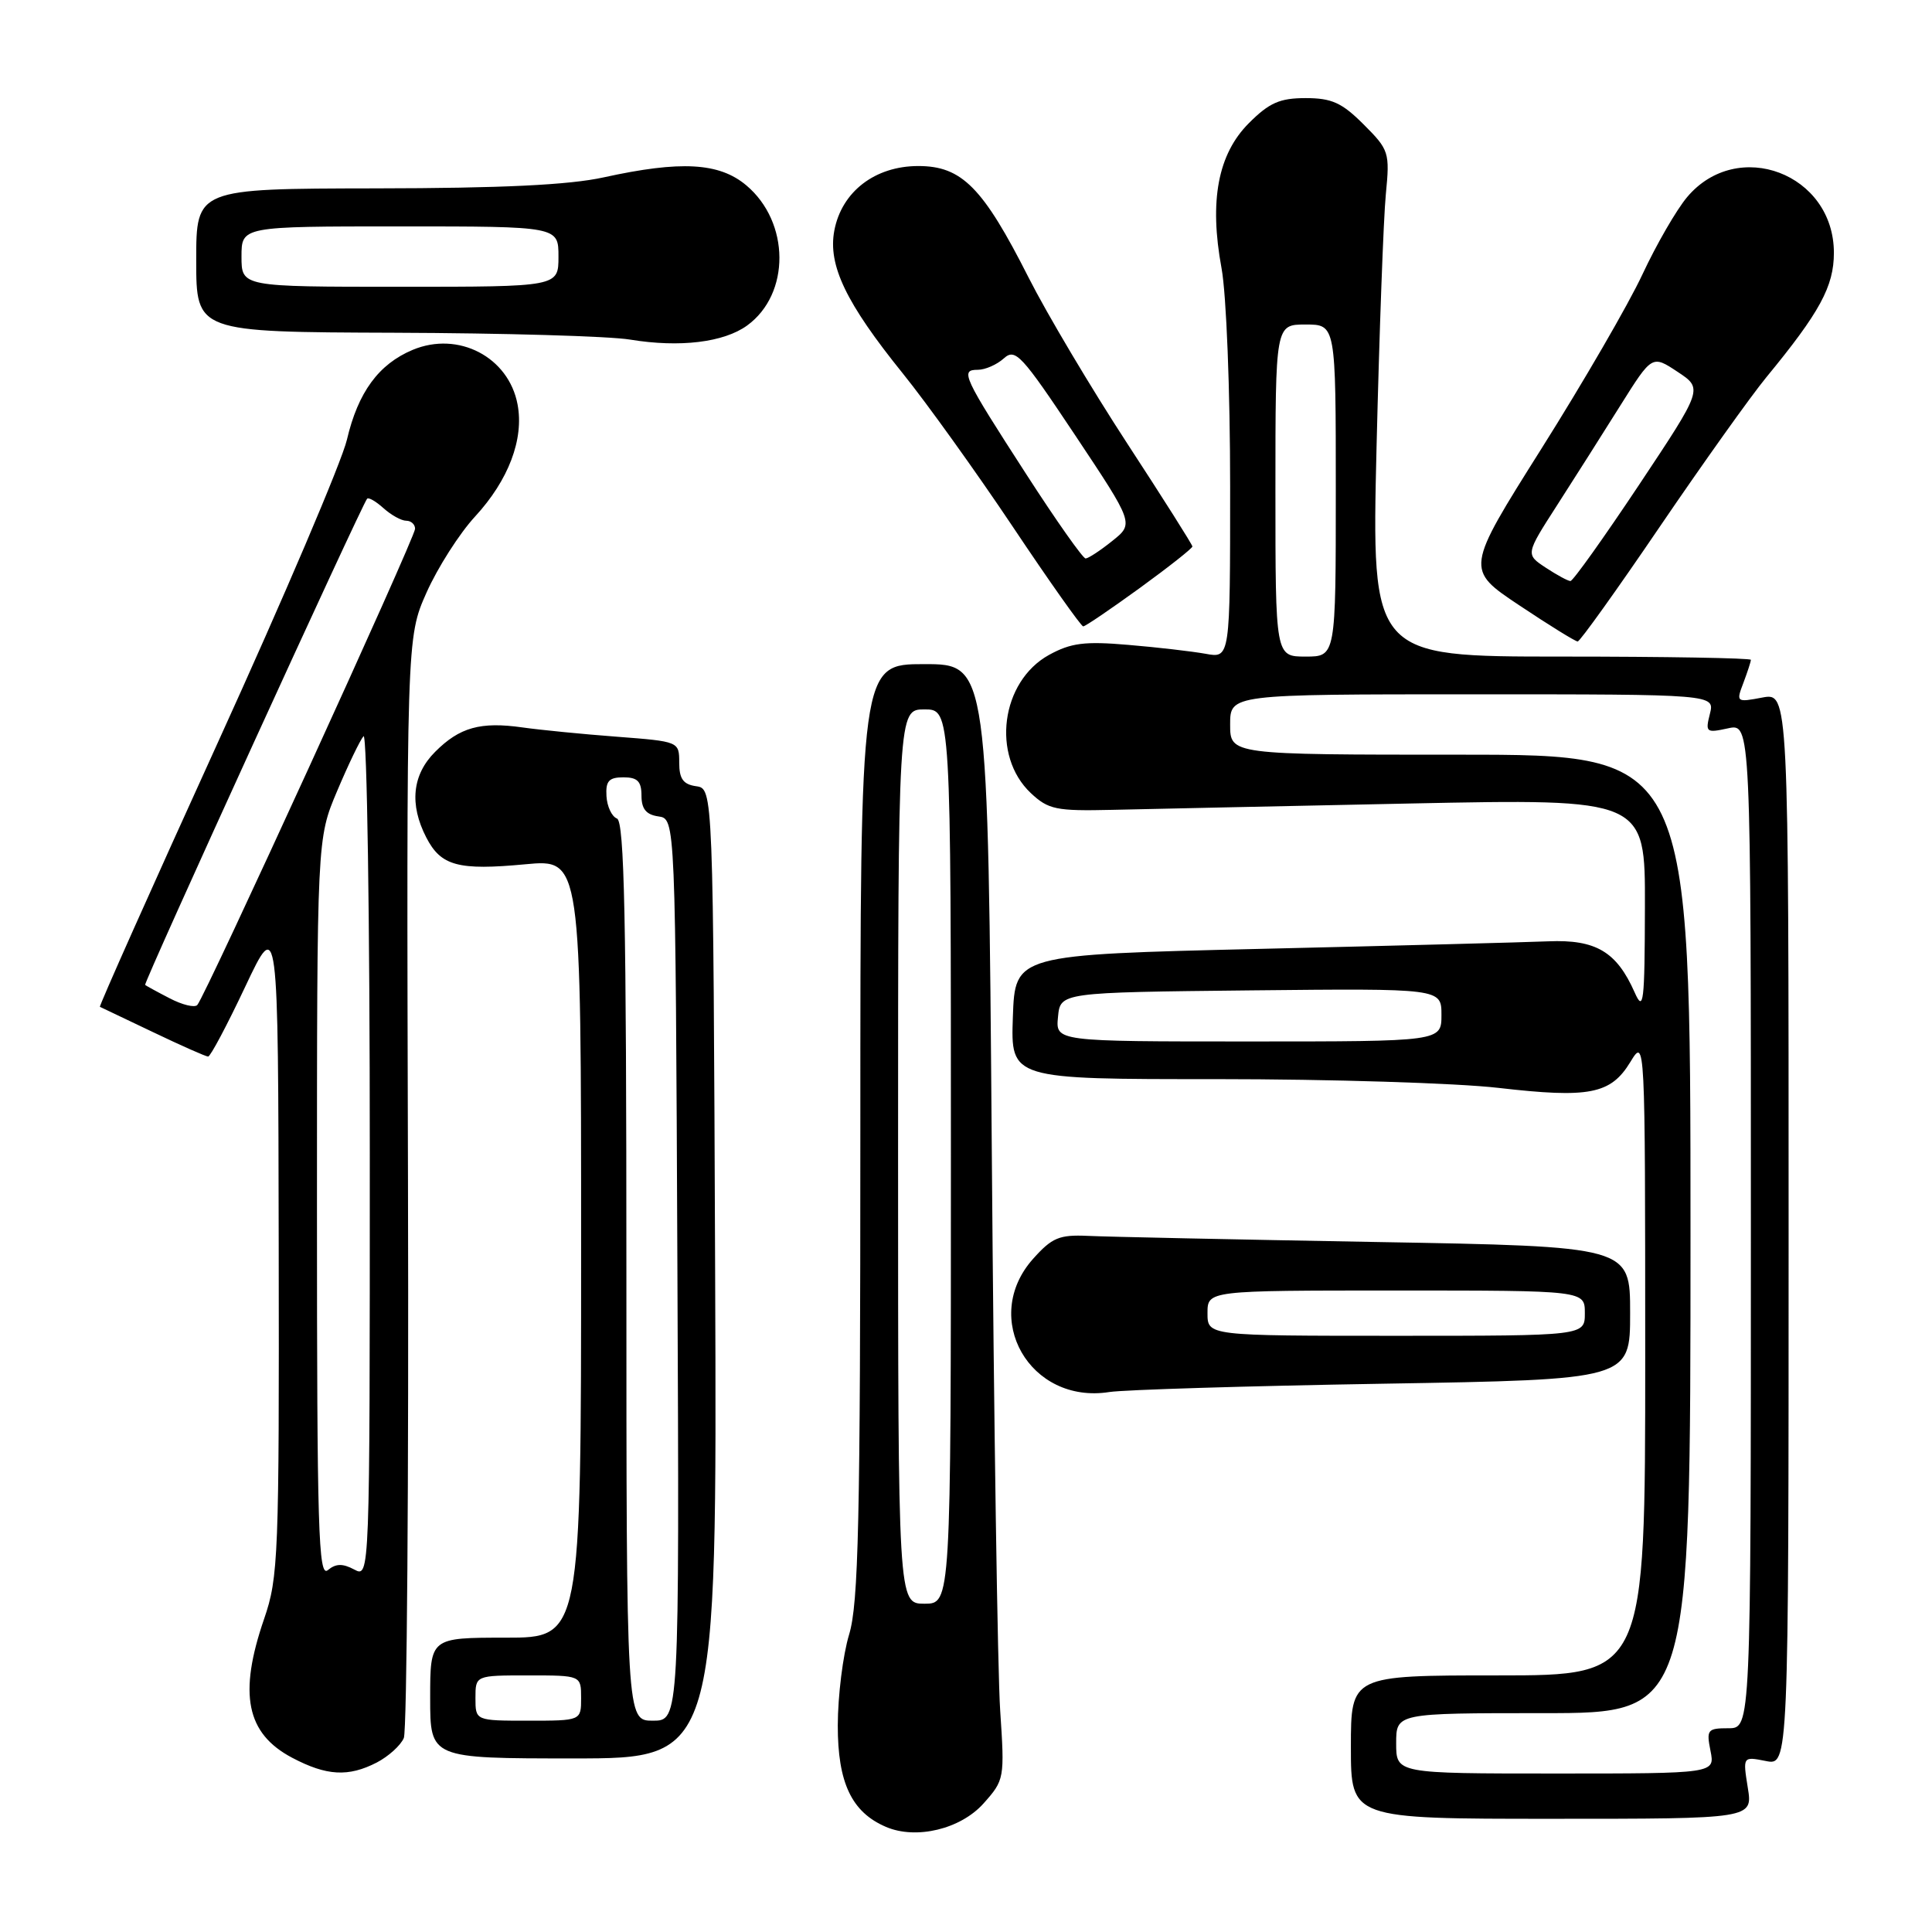 <?xml version="1.0" encoding="UTF-8" standalone="no"?>
<!DOCTYPE svg PUBLIC "-//W3C//DTD SVG 1.1//EN" "http://www.w3.org/Graphics/SVG/1.1/DTD/svg11.dtd" >
<svg xmlns="http://www.w3.org/2000/svg" xmlns:xlink="http://www.w3.org/1999/xlink" version="1.1" viewBox="0 0 256 256">
 <g >
 <path fill="currentColor"
d=" M 130.32 238.97 C 133.09 235.86 133.13 235.67 132.53 226.66 C 132.19 221.62 131.69 188.36 131.42 152.75 C 130.92 88.00 130.92 88.00 122.46 88.00 C 114.00 88.00 114.00 88.00 114.00 149.84 C 114.00 201.75 113.76 212.47 112.51 216.59 C 111.69 219.29 111.02 224.70 111.01 228.62 C 111.00 236.23 112.85 240.13 117.39 242.07 C 121.39 243.79 127.28 242.37 130.32 238.97 Z  M 231.59 236.87 C 230.93 232.74 230.93 232.74 233.97 233.34 C 237.00 233.95 237.00 233.95 237.00 162.86 C 237.00 91.78 237.00 91.78 233.51 92.43 C 230.08 93.08 230.03 93.04 231.01 90.48 C 231.55 89.04 232.00 87.67 232.00 87.43 C 232.00 87.20 220.69 87.00 206.87 87.00 C 181.74 87.00 181.74 87.00 182.40 59.25 C 182.77 43.99 183.32 28.91 183.63 25.74 C 184.17 20.19 184.06 19.86 180.69 16.49 C 177.81 13.61 176.47 13.00 173.00 13.00 C 169.58 13.00 168.19 13.61 165.49 16.31 C 161.38 20.42 160.21 26.61 161.86 35.54 C 162.50 39.01 163.00 51.73 163.00 64.48 C 163.00 87.23 163.00 87.23 159.75 86.63 C 157.96 86.31 153.35 85.77 149.50 85.45 C 143.71 84.95 141.90 85.19 139.00 86.78 C 132.62 90.30 131.33 100.14 136.59 105.09 C 138.92 107.27 139.93 107.48 147.33 107.31 C 151.82 107.20 169.56 106.83 186.75 106.47 C 218.00 105.83 218.00 105.83 217.96 120.16 C 217.93 132.92 217.78 134.17 216.60 131.50 C 214.21 126.10 211.46 124.47 205.15 124.73 C 202.04 124.86 184.88 125.31 167.00 125.73 C 134.50 126.50 134.50 126.50 134.21 134.75 C 133.92 143.00 133.92 143.00 161.21 142.99 C 176.22 142.99 193.02 143.51 198.55 144.15 C 210.59 145.54 213.43 144.99 216.03 140.72 C 217.99 137.50 217.99 137.50 218.00 179.75 C 218.00 222.00 218.00 222.00 198.50 222.00 C 179.00 222.00 179.00 222.00 179.00 231.50 C 179.00 241.00 179.00 241.00 205.63 241.00 C 232.26 241.00 232.26 241.00 231.59 236.87 Z  M 49.93 233.54 C 51.48 232.73 53.10 231.27 53.51 230.29 C 53.92 229.30 54.17 196.10 54.06 156.50 C 53.86 84.50 53.86 84.50 56.52 78.51 C 57.99 75.22 60.88 70.68 62.96 68.43 C 67.38 63.63 69.45 58.19 68.58 53.59 C 67.40 47.30 60.73 43.83 54.68 46.36 C 50.17 48.25 47.44 51.98 45.97 58.26 C 45.30 61.14 37.60 79.21 28.86 98.40 C 20.12 117.60 13.09 133.35 13.24 133.41 C 13.38 133.47 16.55 134.98 20.27 136.76 C 23.99 138.54 27.28 140.00 27.58 140.00 C 27.88 140.00 30.09 135.84 32.49 130.75 C 36.86 121.50 36.86 121.50 36.93 165.09 C 37.00 206.18 36.89 209.02 35.00 214.50 C 31.57 224.46 32.63 229.70 38.71 232.91 C 43.28 235.32 46.16 235.48 49.93 233.54 Z  M 94.76 168.75 C 94.50 104.50 94.50 104.50 92.25 104.18 C 90.53 103.94 90.00 103.20 90.00 101.06 C 90.00 98.26 89.97 98.25 81.75 97.62 C 77.21 97.28 71.58 96.72 69.24 96.39 C 63.67 95.60 60.90 96.37 57.66 99.62 C 54.62 102.65 54.22 106.59 56.49 110.98 C 58.43 114.74 60.71 115.36 69.62 114.52 C 77.00 113.83 77.00 113.83 77.00 165.41 C 77.00 217.00 77.00 217.00 67.00 217.00 C 57.00 217.00 57.00 217.00 57.00 225.00 C 57.00 233.00 57.00 233.00 76.01 233.00 C 95.01 233.00 95.01 233.00 94.76 168.75 Z  M 183.25 183.35 C 216.00 182.80 216.00 182.80 216.00 173.98 C 216.00 165.16 216.00 165.16 182.25 164.57 C 163.69 164.24 146.54 163.88 144.14 163.76 C 140.36 163.59 139.40 163.99 136.89 166.80 C 129.89 174.64 136.46 186.12 147.00 184.45 C 148.93 184.15 165.24 183.65 183.25 183.35 Z  M 219.96 69.75 C 225.67 61.36 232.00 52.48 234.04 50.00 C 241.14 41.37 243.00 37.95 243.00 33.50 C 243.00 23.01 230.24 18.17 223.55 26.12 C 222.13 27.81 219.48 32.40 217.64 36.34 C 215.81 40.28 209.77 50.69 204.23 59.48 C 194.17 75.45 194.17 75.45 201.33 80.22 C 205.27 82.85 208.75 85.00 209.05 85.00 C 209.35 85.00 214.26 78.14 219.96 69.75 Z  M 151.02 77.92 C 154.86 75.13 158.00 72.65 158.00 72.41 C 158.00 72.18 154.11 66.03 149.35 58.74 C 144.60 51.46 138.73 41.59 136.31 36.81 C 130.25 24.83 127.45 22.00 121.68 22.00 C 115.94 22.00 111.52 25.40 110.55 30.56 C 109.69 35.15 112.09 40.14 119.64 49.50 C 122.75 53.35 129.29 62.46 134.17 69.75 C 139.04 77.04 143.26 83.00 143.53 83.00 C 143.81 83.00 147.17 80.71 151.02 77.92 Z  M 99.00 43.13 C 104.75 38.95 104.69 29.44 98.89 24.56 C 95.30 21.54 90.20 21.26 80.00 23.50 C 75.41 24.51 66.53 24.94 49.75 24.96 C 26.00 25.00 26.00 25.00 26.00 34.50 C 26.00 44.00 26.00 44.00 52.25 44.09 C 66.69 44.14 80.75 44.54 83.50 45.00 C 90.08 46.08 95.91 45.37 99.00 43.13 Z  M 119.00 153.25 C 119.00 94.00 119.00 94.00 122.50 94.00 C 126.00 94.00 126.00 94.00 126.00 153.25 C 126.00 212.50 126.00 212.50 122.50 212.50 C 119.00 212.50 119.00 212.50 119.00 153.25 Z  M 185.00 231.00 C 185.00 227.00 185.00 227.00 204.50 227.00 C 224.00 227.00 224.00 227.00 224.00 163.50 C 224.00 100.00 224.00 100.00 193.50 100.00 C 163.00 100.00 163.00 100.00 163.00 96.00 C 163.00 92.00 163.00 92.00 195.11 92.00 C 227.22 92.00 227.22 92.00 226.57 94.59 C 225.95 97.04 226.08 97.14 228.96 96.51 C 232.00 95.84 232.00 95.84 232.00 162.42 C 232.00 229.00 232.00 229.00 229.03 229.00 C 226.25 229.00 226.09 229.20 226.65 232.00 C 227.25 235.00 227.25 235.00 206.12 235.00 C 185.00 235.00 185.00 235.00 185.00 231.00 Z  M 140.19 134.75 C 140.50 131.50 140.50 131.50 165.75 131.23 C 191.00 130.97 191.00 130.97 191.00 134.48 C 191.00 138.00 191.00 138.00 165.44 138.00 C 139.87 138.00 139.87 138.00 140.19 134.75 Z  M 169.00 65.00 C 169.00 43.00 169.00 43.00 173.00 43.00 C 177.00 43.00 177.00 43.00 177.00 65.00 C 177.00 87.00 177.00 87.00 173.00 87.00 C 169.00 87.00 169.00 87.00 169.00 65.00 Z  M 42.00 160.19 C 42.00 111.13 42.00 111.13 44.67 104.82 C 46.14 101.34 47.71 98.07 48.17 97.55 C 48.63 97.03 49.00 121.91 49.00 152.84 C 49.00 209.07 49.00 209.07 46.94 207.97 C 45.40 207.15 44.50 207.17 43.44 208.05 C 42.19 209.09 42.00 202.71 42.00 160.19 Z  M 22.50 132.29 C 20.85 131.44 19.38 130.63 19.23 130.51 C 18.97 130.30 47.88 67.01 48.64 66.09 C 48.83 65.86 49.81 66.43 50.82 67.34 C 51.83 68.25 53.18 69.00 53.83 69.00 C 54.47 69.00 55.00 69.48 55.00 70.07 C 55.00 71.24 27.17 132.09 26.14 133.17 C 25.79 133.55 24.15 133.15 22.50 132.29 Z  M 63.00 225.00 C 63.00 222.00 63.00 222.00 70.00 222.00 C 77.00 222.00 77.00 222.00 77.00 225.00 C 77.00 228.00 77.00 228.00 70.00 228.00 C 63.00 228.00 63.00 228.00 63.00 225.00 Z  M 83.00 168.47 C 83.00 121.77 82.73 108.83 81.75 108.46 C 81.06 108.19 80.44 106.86 80.36 105.49 C 80.24 103.49 80.68 103.00 82.61 103.00 C 84.47 103.00 85.00 103.53 85.00 105.43 C 85.00 107.19 85.62 107.95 87.25 108.18 C 89.50 108.50 89.50 108.50 89.76 168.25 C 90.02 228.00 90.02 228.00 86.51 228.00 C 83.00 228.00 83.00 228.00 83.00 168.47 Z  M 160.00 174.00 C 160.00 171.00 160.00 171.00 185.00 171.00 C 210.00 171.00 210.00 171.00 210.00 174.00 C 210.00 177.00 210.00 177.00 185.00 177.00 C 160.00 177.00 160.00 177.00 160.00 174.00 Z  M 204.82 75.22 C 202.14 73.45 202.14 73.45 206.32 66.95 C 208.62 63.37 212.39 57.43 214.70 53.74 C 218.91 47.03 218.91 47.03 222.29 49.27 C 225.66 51.50 225.66 51.50 217.18 64.25 C 212.51 71.26 208.42 77.00 208.09 76.99 C 207.77 76.99 206.29 76.19 204.82 75.22 Z  M 136.04 62.92 C 127.58 49.83 127.19 49.00 129.56 49.00 C 130.54 49.00 132.09 48.32 133.01 47.49 C 134.54 46.11 135.34 46.98 142.47 57.68 C 150.26 69.38 150.26 69.38 147.38 71.68 C 145.80 72.95 144.21 73.99 143.85 74.00 C 143.49 74.00 139.97 69.01 136.04 62.92 Z  M 32.00 34.00 C 32.00 30.00 32.00 30.00 53.00 30.00 C 74.00 30.00 74.00 30.00 74.00 34.00 C 74.00 38.00 74.00 38.00 53.00 38.00 C 32.00 38.00 32.00 38.00 32.00 34.00 Z "/>
</g>
</svg>